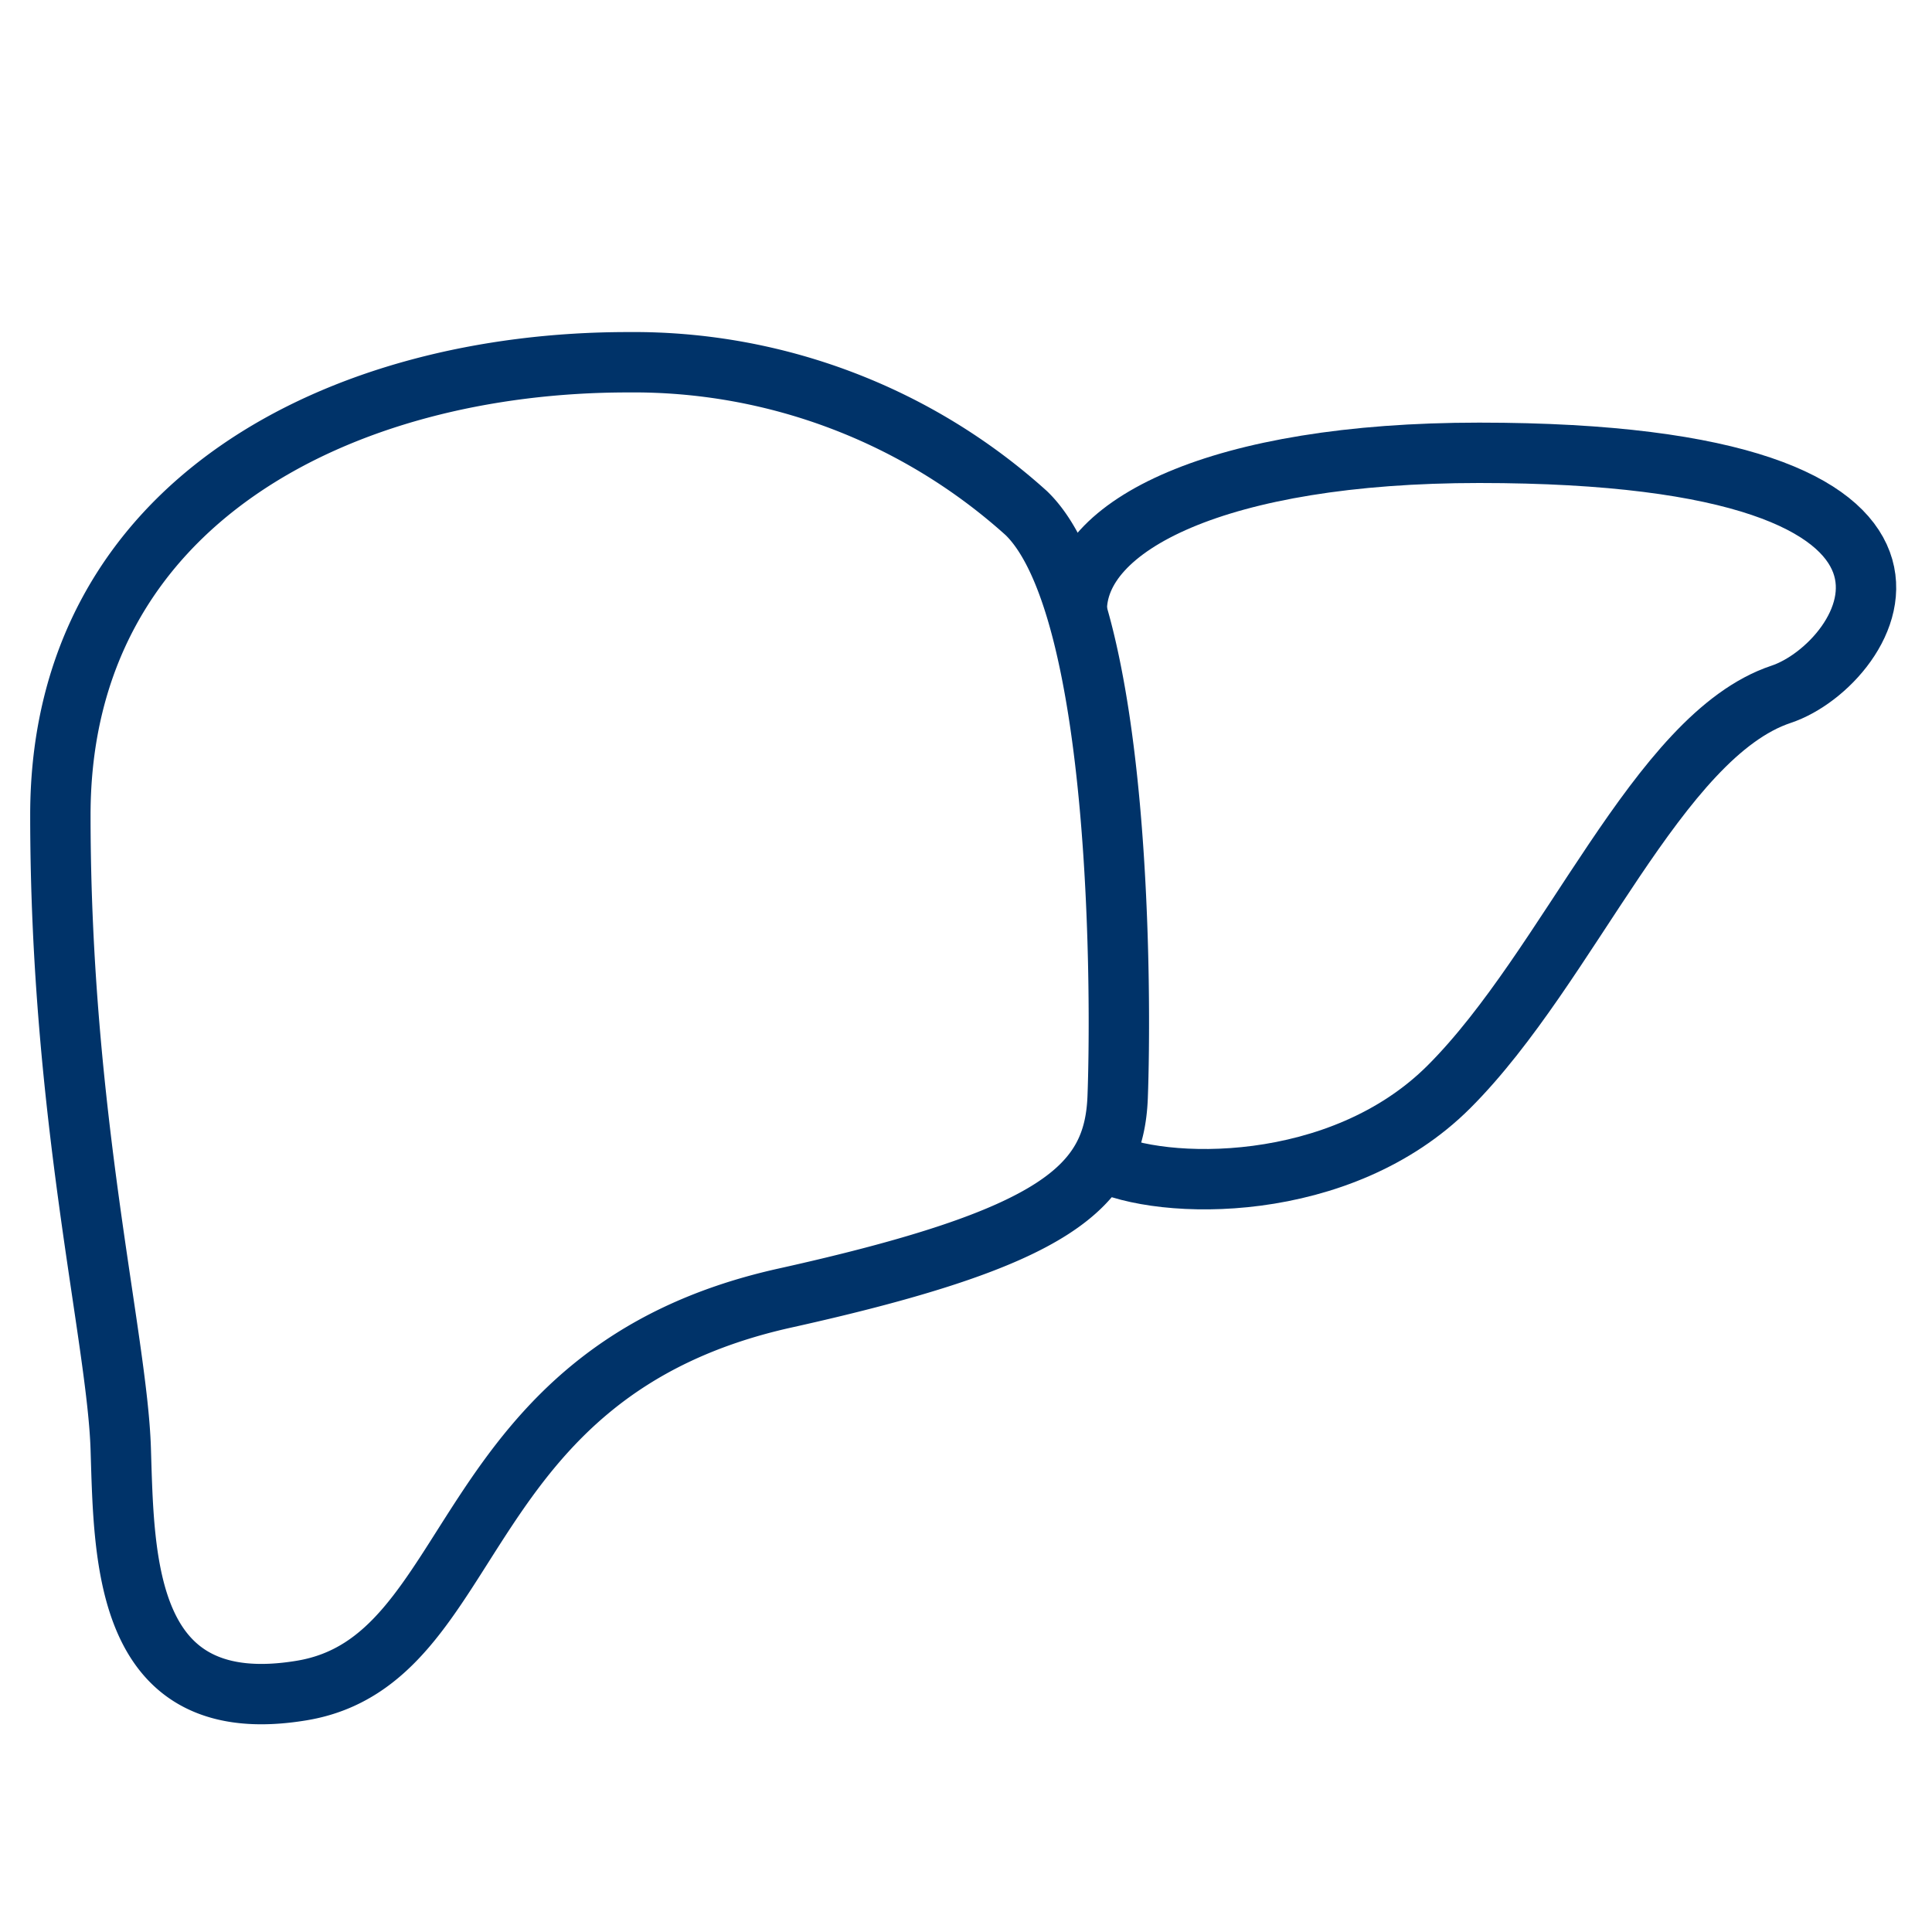<?xml version="1.0" encoding="UTF-8"?>
<svg xmlns="http://www.w3.org/2000/svg" aria-describedby="desc" aria-labelledby="title" viewBox="0 0 64 64"><path fill="none" stroke="#003369" stroke-miterlimit="10" stroke-width="2" d="M36.467 38.449c2 1 7.939 1.146 11.533-2.449 4-4 6.908-11.636 11-13 3-1 7.438-8-10-8-8.63 0-13.387 2.394-13.331 5.268" data-name="layer2" style="stroke: #003369;"/><path fill="none" stroke="#003369" stroke-miterlimit="10" stroke-width="2" d="M20.8 12C11.363 12 2 16.588 2 27c0 10 1.884 17.309 2 21s.106 8.982 6 8c6-1 4.9-10.534 16-13 9-2 10.909-3.663 11.024-6.662S37.222 20.114 34 17a19.421 19.421 0 0 0-13.2-5z" data-name="layer1" style="stroke: #003369;"/></svg>
